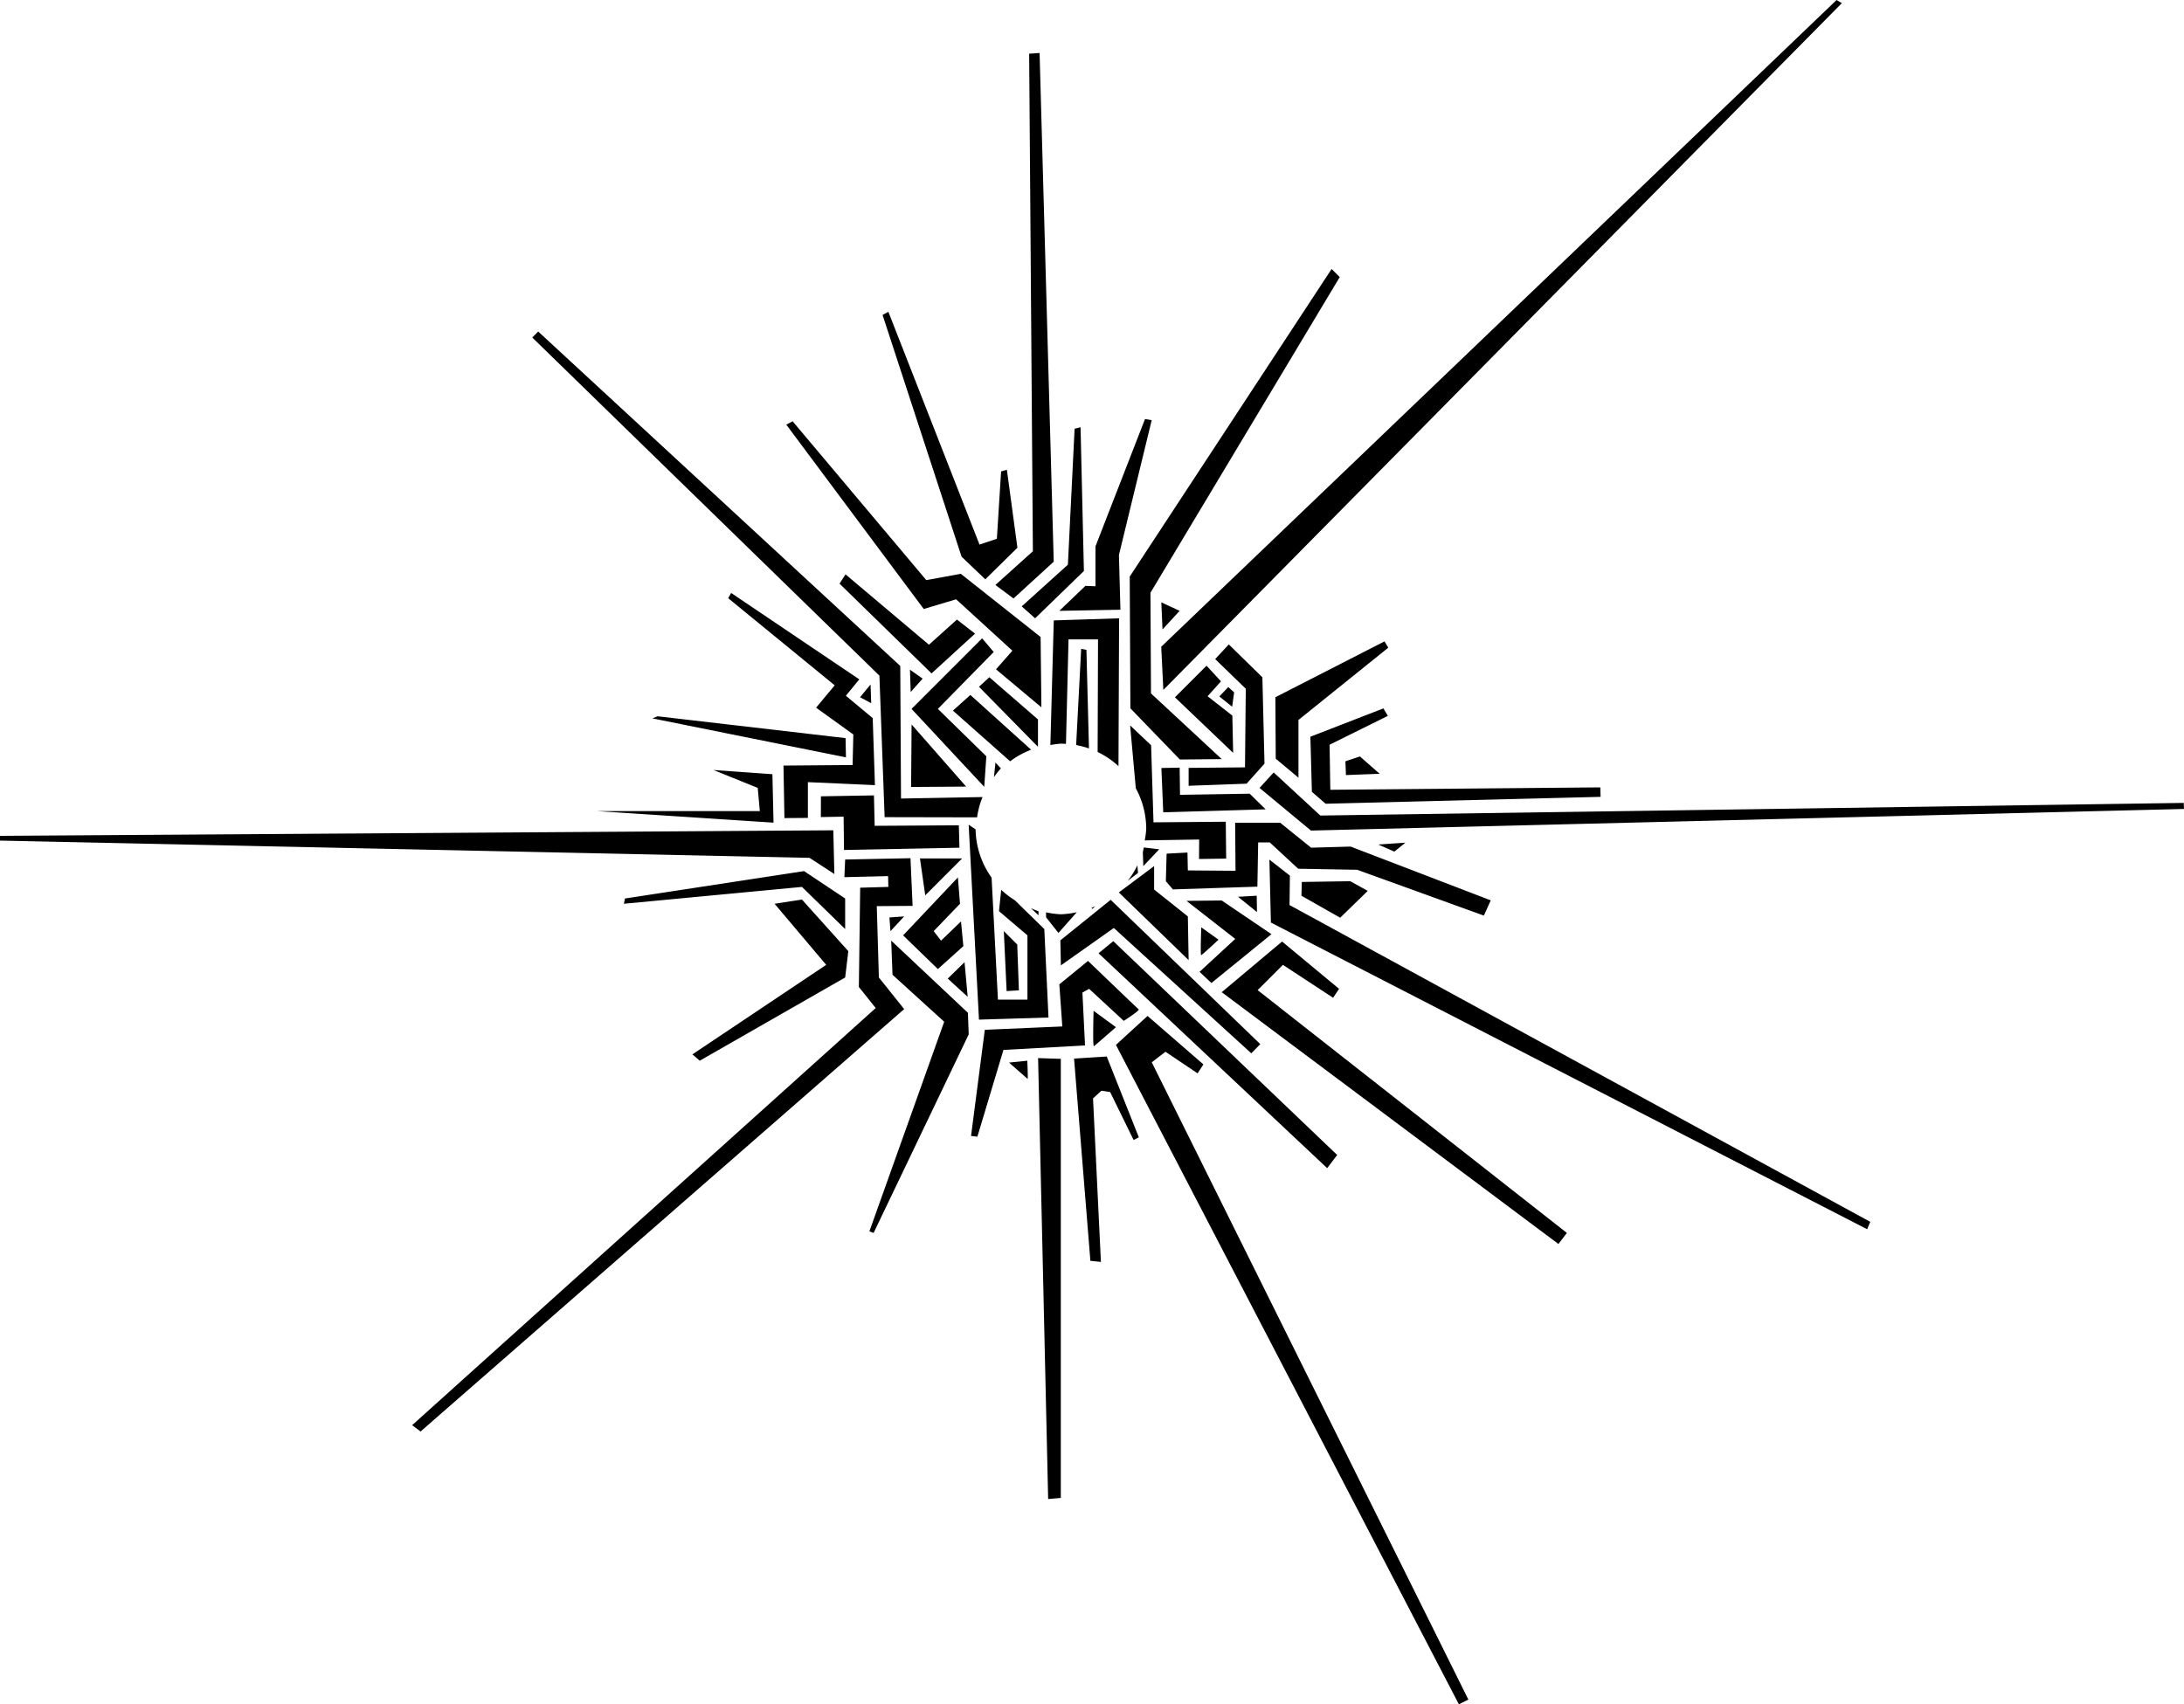 <?xml version="1.0" encoding="UTF-8" standalone="no"?>
<!-- Created with Inkscape (http://www.inkscape.org/) -->

<svg
   width="211.947mm"
   height="165.432mm"
   viewBox="0 0 211.947 165.432"
   version="1.1"
   id="svg5"
   xml:space="preserve"
   sodipodi:docname="eye_white.svg"
   inkscape:export-filename="full_eye_white.png"
   inkscape:export-xdpi="479.3652"
   inkscape:export-ydpi="479.3652"
   inkscape:version="1.2 (dc2aedaf03, 2022-05-15)"
   xmlns:inkscape="http://www.inkscape.org/namespaces/inkscape"
   xmlns:sodipodi="http://sodipodi.sourceforge.net/DTD/sodipodi-0.dtd"
   xmlns="http://www.w3.org/2000/svg"
   xmlns:svg="http://www.w3.org/2000/svg"><sodipodi:namedview
     id="namedview73"
     pagecolor="#505050"
     bordercolor="#ffffff"
     borderopacity="1"
     inkscape:showpageshadow="0"
     inkscape:pageopacity="0"
     inkscape:pagecheckerboard="1"
     inkscape:deskcolor="#505050"
     inkscape:document-units="mm"
     showgrid="false"
     inkscape:zoom="2.1361713"
     inkscape:cx="311.77275"
     inkscape:cy="297.26081"
     inkscape:window-width="2498"
     inkscape:window-height="1417"
     inkscape:window-x="2552"
     inkscape:window-y="-8"
     inkscape:window-maximized="1"
     inkscape:current-layer="layer4"
     showguides="false" /><defs
     id="defs2" /><g
     inkscape:groupmode="layer"
     id="layer4"
     inkscape:label="drawing"
     style="display:inline;fill:#000000;fill-opacity:1"><path
       id="path3698"
       style="display:inline;fill:#000000;fill-opacity:1;stroke-width:0.2;stroke-linecap:round;stroke-linejoin:round;stroke-miterlimit:2.6"
       inkscape:label="all"
       d="M 178.232 0 L 112.693 62.778 L 112.897 66.97 L 178.743 0.306 L 178.232 0 z M 100.887 5.142 L 99.875 5.214 L 100.236 53.509 L 96.599 56.782 L 98.356 58.092 L 102.26 54.521 L 100.887 5.142 z M 129.227 26.108 L 109.635 55.967 L 109.699 68.756 L 114.501 73.724 L 118.567 73.685 L 111.698 67.31 L 111.646 57.537 L 130.014 26.896 L 129.227 26.108 z M 86.211 30.264 L 85.649 30.571 L 93.317 54.036 L 95.618 56.234 L 98.736 53.167 L 97.714 45.601 L 97.152 45.754 L 96.742 52.298 L 95.056 52.86 L 86.211 30.264 z M 52.23 32.181 L 51.652 32.76 L 85.343 65.583 L 85.849 79.32 L 94.821 79.338 A 8.282 8.282 0 0 1 95.35 77.368 L 87.439 77.512 L 87.367 64.643 L 52.23 32.181 z M 111.117 40.677 L 106.309 53.039 L 106.309 56.907 L 105.333 56.871 L 102.803 59.293 L 108.731 59.185 L 108.587 53.871 L 111.767 40.785 L 111.117 40.677 z M 76.92 40.893 L 76.305 41.219 L 89.644 59.112 L 92.789 58.173 L 98.248 63.161 L 96.657 64.969 L 101.063 68.657 L 100.986 61.832 L 93.241 55.698 L 89.892 56.311 L 76.92 40.893 z M 104.863 41.471 L 104.285 41.616 L 103.634 54.811 L 99.152 58.859 L 100.453 60.016 L 105.188 55.425 L 104.863 41.471 z M 82.053 55.751 L 81.475 56.654 L 90.403 65.366 L 94.625 61.505 L 92.866 60.14 L 90.151 62.583 L 82.053 55.751 z M 70.955 57.558 L 70.666 58.064 L 81.005 66.523 L 79.197 68.692 L 82.812 71.294 L 82.74 74.259 L 76.034 74.313 L 76.125 79.41 L 78.402 79.392 L 78.402 75.921 L 84.909 76.211 L 84.692 69.704 L 82.089 67.535 L 83.391 65.944 L 70.955 57.558 z M 112.701 58.472 L 112.816 61.101 L 114.479 59.293 L 112.701 58.472 z M 108.603 60.018 L 102.264 60.222 L 101.934 72.319 A 8.282 8.282 0 0 1 102.954 72.185 A 8.282 8.282 0 0 1 103.447 72.206 L 103.695 62.062 L 106.558 62.062 L 106.52 72.995 A 8.282 8.282 0 0 1 108.543 74.366 L 108.603 60.018 z M 95.311 61.96 L 88.461 68.811 L 95.516 76.377 L 95.72 73.412 L 91.017 68.811 L 96.436 63.289 L 95.311 61.96 z M 134.361 62.257 L 123.769 67.68 L 123.805 73.644 L 126.01 75.488 L 126.01 69.885 L 134.722 62.872 L 134.361 62.257 z M 119.249 62.553 L 117.928 63.978 L 120.898 66.855 L 120.821 74.485 L 115.351 74.537 L 115.351 76.274 L 120.975 76.07 L 122.713 74.127 L 122.508 65.743 L 119.249 62.553 z M 104.922 62.983 L 104.435 72.32 A 8.282 8.282 0 0 1 105.679 72.65 L 105.433 63.085 L 104.922 62.983 z M 117.089 64.619 L 114.022 67.686 L 119.671 73.079 L 119.594 69.462 L 117.191 67.583 L 118.491 66.137 L 117.089 64.619 z M 88.307 65.005 L 88.379 67.174 L 89.536 65.872 L 88.307 65.005 z M 96.009 65.737 L 95.005 66.664 L 100.73 72.491 L 100.73 69.833 L 96.009 65.737 z M 84.484 66.441 L 83.463 67.68 L 84.547 68.258 L 84.484 66.441 z M 119.196 66.691 L 118.33 67.602 L 119.575 68.601 L 119.767 67.206 L 119.196 66.691 z M 94.168 67.457 L 92.478 68.979 L 98.028 73.897 A 8.282 8.282 0 0 1 100.067 72.775 L 94.168 67.457 z M 134.252 68.764 L 127.167 71.511 L 127.312 76.861 L 128.649 78.018 L 155.329 77.348 L 155.303 76.428 L 129.101 76.663 L 129.029 72.289 L 134.686 69.487 L 134.252 68.764 z M 63.82 69.527 L 63.308 69.731 L 82.096 73.514 L 82.058 71.648 L 63.82 69.527 z M 88.466 70.32 L 88.418 76.389 L 93.76 76.353 L 88.466 70.32 z M 109.674 70.415 L 110.224 76.513 A 8.282 8.282 0 0 1 111.236 80.466 A 8.282 8.282 0 0 1 111.09 81.575 L 116.374 81.489 L 116.361 83.38 L 118.994 83.342 L 118.956 79.764 L 111.941 79.821 L 111.71 72.342 L 109.674 70.415 z M 131.975 73.428 L 130.565 73.897 L 130.619 75.235 L 133.891 75.108 L 131.975 73.428 z M 96.604 74.018 L 96.458 75.444 A 8.282 8.282 0 0 1 97.13 74.586 L 96.604 74.018 z M 114.479 74.512 L 112.707 74.548 L 112.888 78.85 L 122.829 78.561 L 121.275 77.042 L 114.515 77.151 L 114.479 74.512 z M 69.239 74.741 L 73.533 76.479 L 73.738 78.729 L 57.889 78.729 L 75.067 79.853 L 74.959 75.15 L 69.239 74.741 z M 123.606 74.981 L 122.233 76.482 L 127.221 80.621 L 211.947 78.524 L 211.921 77.936 L 128.132 79.163 L 123.606 74.981 z M 84.813 77.207 L 79.667 77.297 L 79.661 79.312 L 81.868 79.27 L 81.908 82.506 L 93.11 82.286 L 93.051 80.111 L 84.882 80.16 L 84.813 77.207 z M 119.865 79.862 L 119.901 84.525 L 115.274 84.489 L 115.238 82.754 L 113.214 82.862 L 113.141 85.537 L 113.828 86.333 L 122.023 86.065 L 122.099 81.77 L 123.224 81.77 L 125.985 84.326 L 131.71 84.428 L 144.005 88.876 L 144.67 87.394 L 131.071 82.175 L 127.239 82.284 L 124.239 79.862 L 119.865 79.862 z M 94.004 80.05 L 95.005 98.973 L 101.752 98.768 L 101.344 90.18 L 98.486 87.387 A 8.282 8.282 0 0 1 97.162 86.371 L 96.947 88.442 L 99.708 90.793 L 99.708 97.03 L 96.845 97.03 L 96.23 85.192 A 8.282 8.282 0 0 1 94.677 80.507 L 94.004 80.05 z M 80.869 80.595 L 0 81.134 L 0 81.594 L 78.562 83.268 L 80.971 84.838 L 80.869 80.595 z M 136.388 81.796 L 133.755 81.975 L 135.314 82.665 L 136.388 81.796 z M 110.999 82.262 A 8.282 8.282 0 0 1 110.906 82.725 L 110.954 84.074 L 112.495 82.438 L 110.999 82.262 z M 88.358 83.304 L 82.019 83.432 L 81.943 85.144 L 86.186 85.042 L 86.211 86.09 L 83.477 86.167 L 83.348 95.803 L 84.984 97.848 L 39.997 138.337 L 40.815 138.951 L 87.745 97.951 L 85.291 94.883 L 85.087 87.956 L 88.563 87.931 L 88.358 83.304 z M 89.279 83.329 L 89.79 86.908 L 93.368 83.329 L 89.279 83.329 z M 123.19 83.44 L 123.335 89.55 L 181.197 119.319 L 181.504 118.604 L 125.143 87.851 L 125.179 84.995 L 123.19 83.44 z M 110.377 84.002 A 8.282 8.282 0 0 1 109.445 85.495 L 110.44 84.735 L 110.377 84.002 z M 112.002 84.071 L 108.577 86.627 L 115.351 93.196 L 115.275 88.953 L 112.002 86.346 L 112.002 84.071 z M 78.032 84.556 L 60.65 87.215 L 60.548 87.726 L 77.827 86.09 L 82.019 90.18 L 82.019 87.215 L 78.032 84.556 z M 92.96 85.17 L 87.643 90.793 L 91.017 94.065 L 93.489 91.84 L 93.26 89.44 L 91.324 91.305 L 90.608 90.384 L 93.164 87.726 L 92.96 85.17 z M 131.035 85.537 L 126.335 85.61 L 126.299 86.947 L 130.059 89.08 L 132.734 86.477 L 131.035 85.537 z M 121.958 86.946 L 120.144 87.048 L 121.984 88.531 L 121.958 86.946 z M 77.827 87.317 L 75.169 87.726 L 80.179 93.656 L 67.194 102.347 L 67.91 102.96 L 82.019 94.883 L 82.326 92.327 L 77.827 87.317 z M 107.785 87.342 L 102.903 91.279 L 102.954 93.707 L 108.092 90.078 L 121.434 102.244 L 122.304 101.35 L 107.785 87.342 z M 118.559 87.407 L 115.146 87.445 L 119.875 91.138 L 116.412 94.333 L 117.562 95.42 L 123.39 90.678 L 118.559 87.407 z M 106.3 87.968 A 8.282 8.282 0 0 1 105.918 88.126 L 106.02 88.216 L 106.3 87.968 z M 100.033 88.144 L 100.779 88.842 L 100.782 88.454 A 8.282 8.282 0 0 1 100.033 88.144 z M 104.501 88.544 A 8.282 8.282 0 0 1 102.954 88.748 A 8.282 8.282 0 0 1 101.511 88.558 L 101.519 89.043 L 102.717 90.558 L 104.501 88.544 z M 87.745 88.953 L 86.314 89.055 L 86.416 90.384 L 87.745 88.953 z M 116.578 90.014 C 116.578 90.014 116.476 92.71 116.565 92.71 C 116.655 92.71 118.252 91.215 118.252 91.215 L 116.578 90.014 z M 97.416 90.381 L 97.688 96.201 L 98.88 96.129 L 98.718 91.683 L 97.416 90.381 z M 86.488 91.304 L 86.615 94.619 L 91.63 99.177 L 84.371 119.524 L 84.78 119.677 L 94.008 100.404 L 93.93 98.308 L 86.488 91.304 z M 108.04 91.356 L 106.609 92.531 L 128.796 113.389 L 129.768 112.112 L 108.04 91.356 z M 124.42 91.393 L 118.563 96.309 L 151.239 120.751 L 152.057 119.677 L 122.048 96.11 L 124.502 93.656 L 129.372 96.852 L 129.951 95.984 L 124.42 91.393 z M 105.586 93.273 L 102.803 95.55 L 103.092 99.635 L 95.573 99.961 L 94.235 110.263 L 94.85 110.335 L 97.38 101.913 L 105.297 101.479 L 105.044 96.346 L 105.694 95.984 L 109.056 99.093 C 109.056 99.093 110.647 98.081 110.502 97.972 C 110.358 97.864 105.586 93.273 105.586 93.273 z M 93.603 93.399 L 91.976 94.99 L 93.91 96.762 L 93.603 93.399 z M 106.128 98.117 C 106.128 98.117 106.02 101.66 106.165 101.551 C 106.309 101.443 108.297 99.708 108.297 99.708 L 106.128 98.117 z M 111.364 98.615 L 108.296 101.427 L 141.577 165.432 L 142.497 164.972 L 111.773 103.114 L 113.102 102.091 L 116.22 104.187 L 116.783 103.318 L 111.364 98.615 z M 107.402 102.551 L 104.232 102.756 L 105.817 122.387 L 106.839 122.489 L 106.073 106.616 L 106.89 105.874 L 107.734 106.002 L 110.009 110.654 L 110.52 110.398 L 107.402 102.551 z M 100.742 102.708 L 101.718 145.508 L 102.947 145.4 L 102.947 102.78 L 100.742 102.708 z M 99.694 102.961 L 97.923 103.142 L 99.73 104.732 C 99.766 104.515 99.694 102.961 99.694 102.961 z " /></g></svg>
